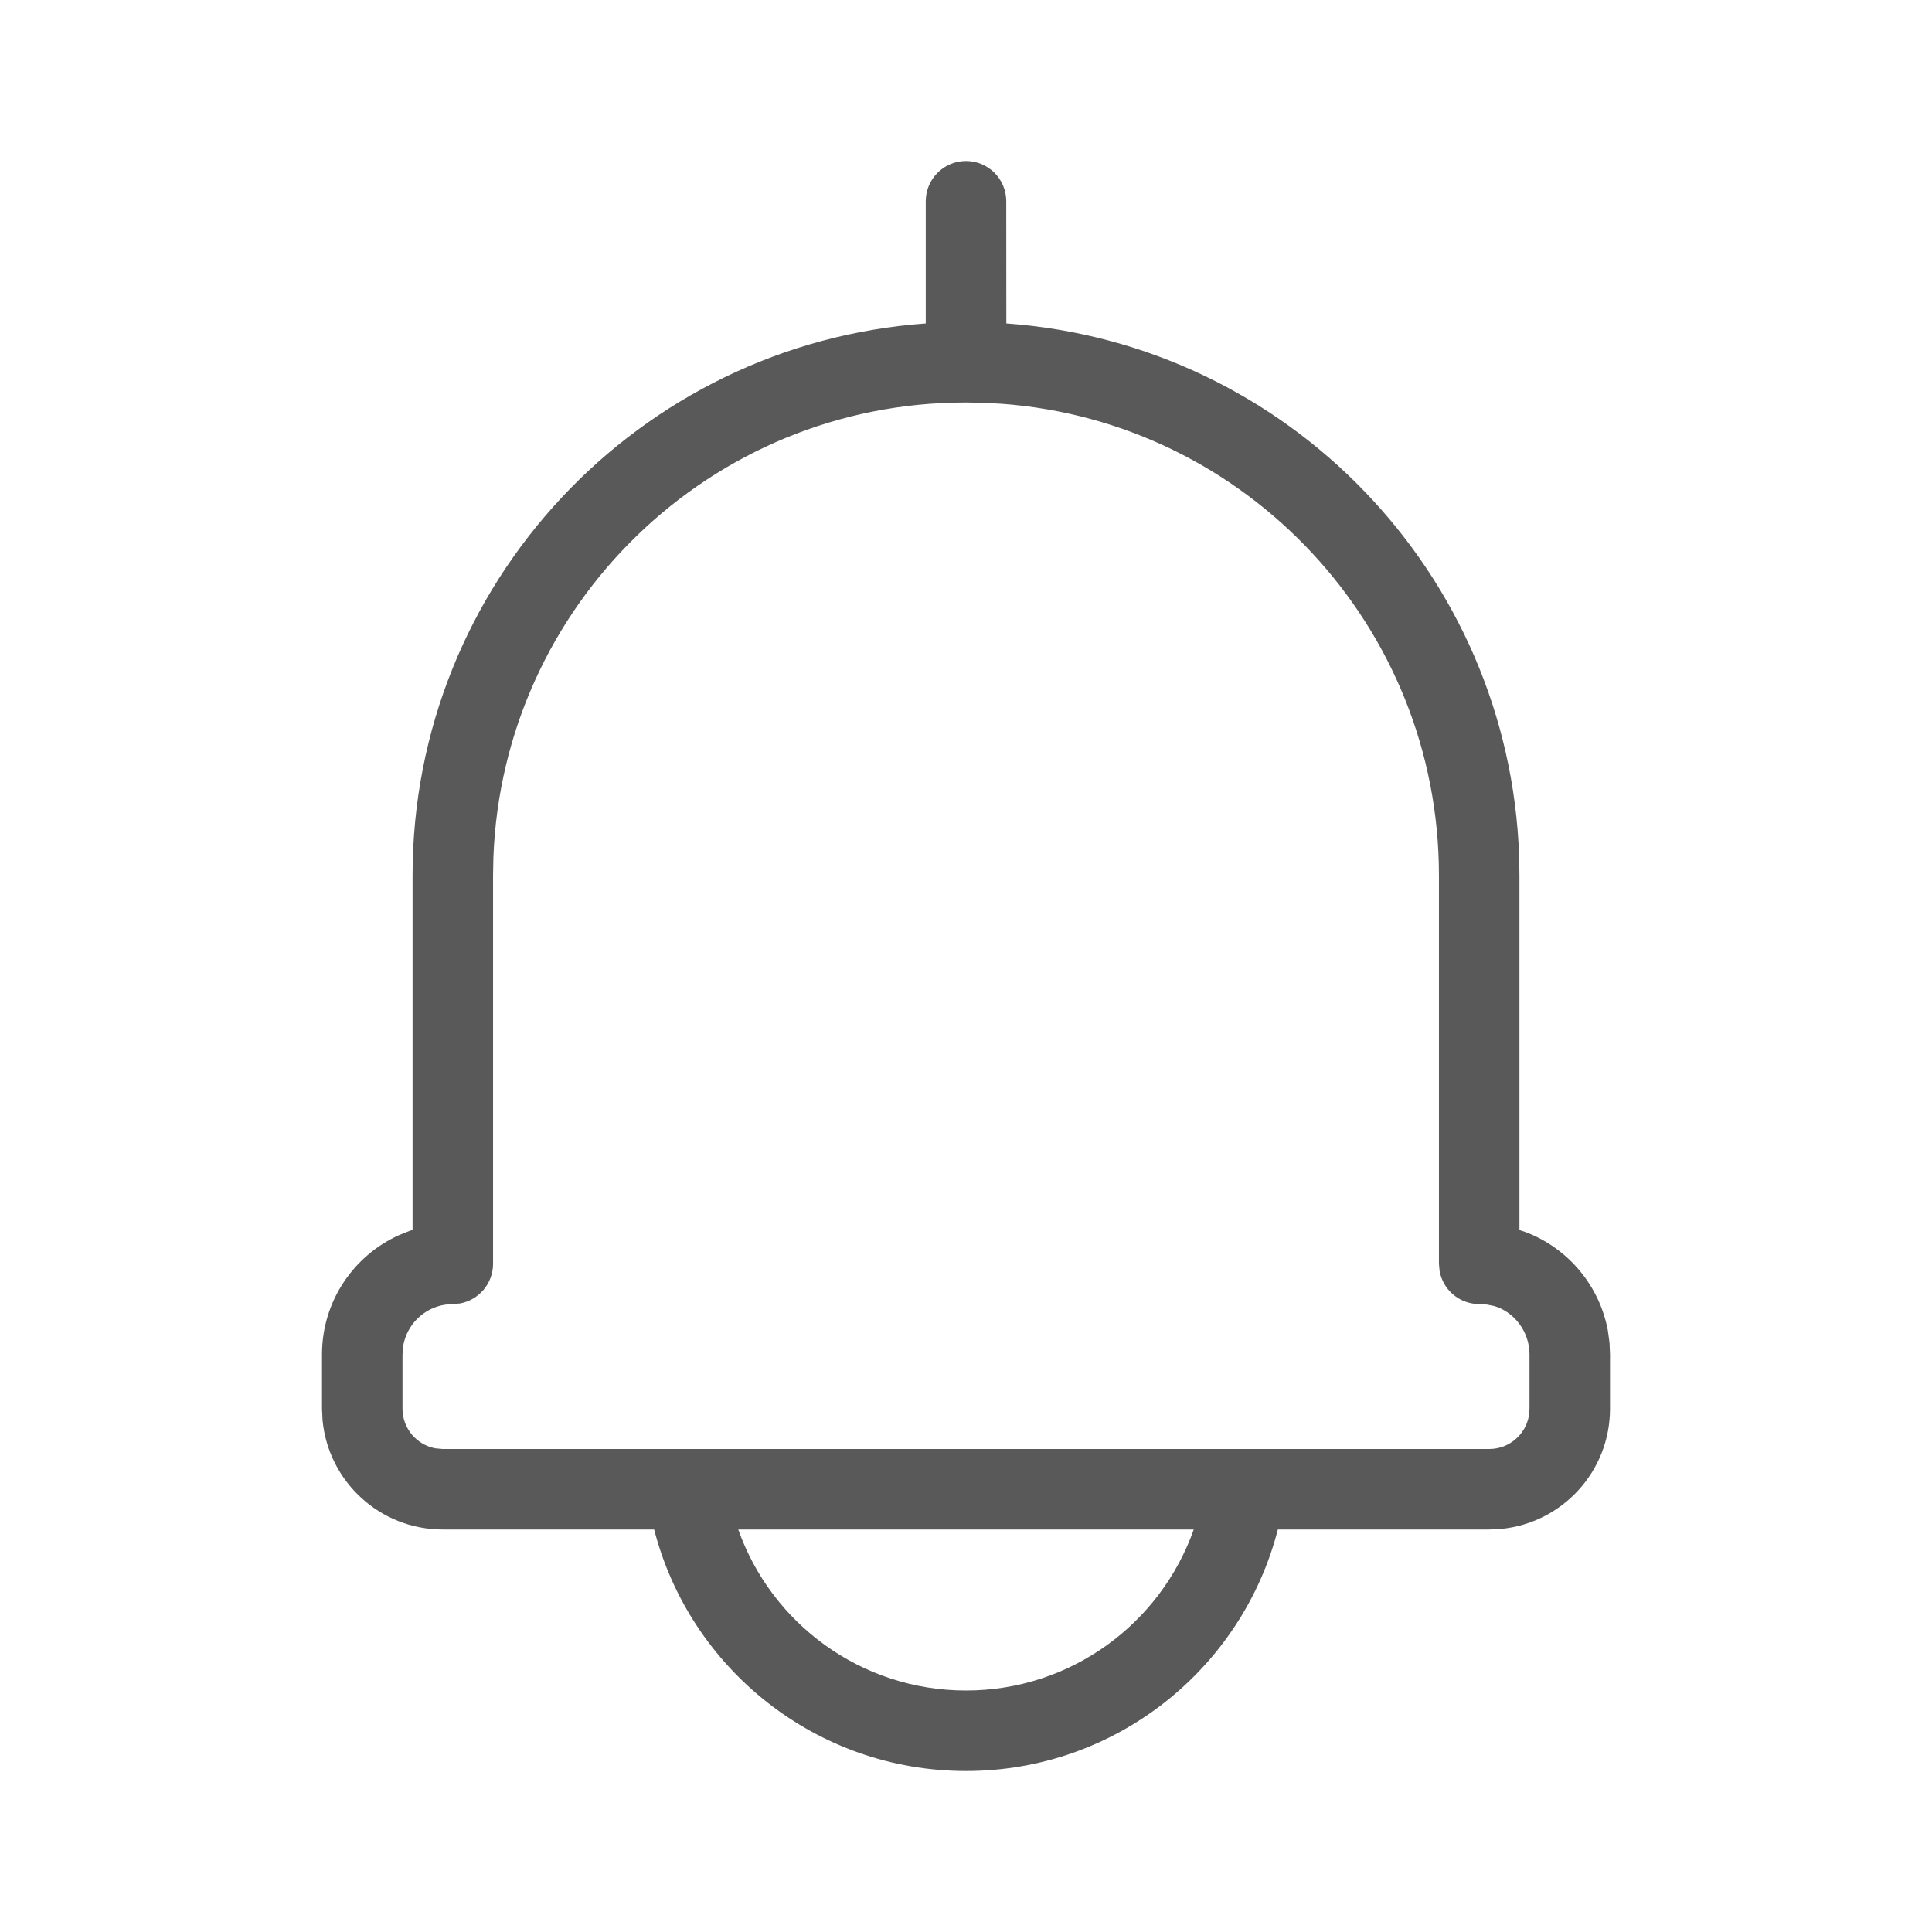 <svg width="24" height="24" viewBox="0 0 24 24" fill="none" xmlns="http://www.w3.org/2000/svg">
<path fill-rule="evenodd" clip-rule="evenodd" d="M12 2C12.276 2 12.5 2.224 12.5 2.5L12.501 4.018C15.993 4.269 18.75 7.124 18.871 10.635L18.875 10.875V15.28L18.966 15.311C19.484 15.513 19.869 15.972 19.973 16.526L19.994 16.68L20 16.825V17.5C20 18.28 19.405 18.92 18.645 18.993L18.5 19L15.874 19C15.43 20.725 13.864 22 12 22C10.136 22 8.57 20.725 8.126 19L5.5 19C4.72 19 4.08 18.405 4.007 17.644L4 17.5V16.825C4 16.167 4.391 15.6 4.953 15.345L5.086 15.291L5.125 15.279V10.875C5.125 7.246 7.937 4.274 11.5 4.018L11.5 2.5C11.5 2.224 11.724 2 12 2ZM14.829 19H9.171C9.582 20.165 10.694 21 12 21C13.306 21 14.418 20.165 14.829 19ZM12.22 5.004L12.007 5L11.99 5C8.828 5 6.245 7.512 6.129 10.655L6.125 10.875V15.7C6.125 15.945 5.948 16.149 5.715 16.192L5.533 16.207C5.265 16.246 5.052 16.456 5.008 16.723L5 16.825V17.5C5 17.745 5.177 17.95 5.41 17.992L5.5 18H18.5C18.745 18 18.95 17.823 18.992 17.59L19 17.5V16.825C19 16.541 18.809 16.298 18.565 16.225L18.471 16.206L18.348 16.199C18.112 16.186 17.922 16.012 17.883 15.787L17.875 15.7V10.875C17.875 7.784 15.484 5.239 12.443 5.016L12.22 5.004Z" fill="#595959"/>
</svg>
